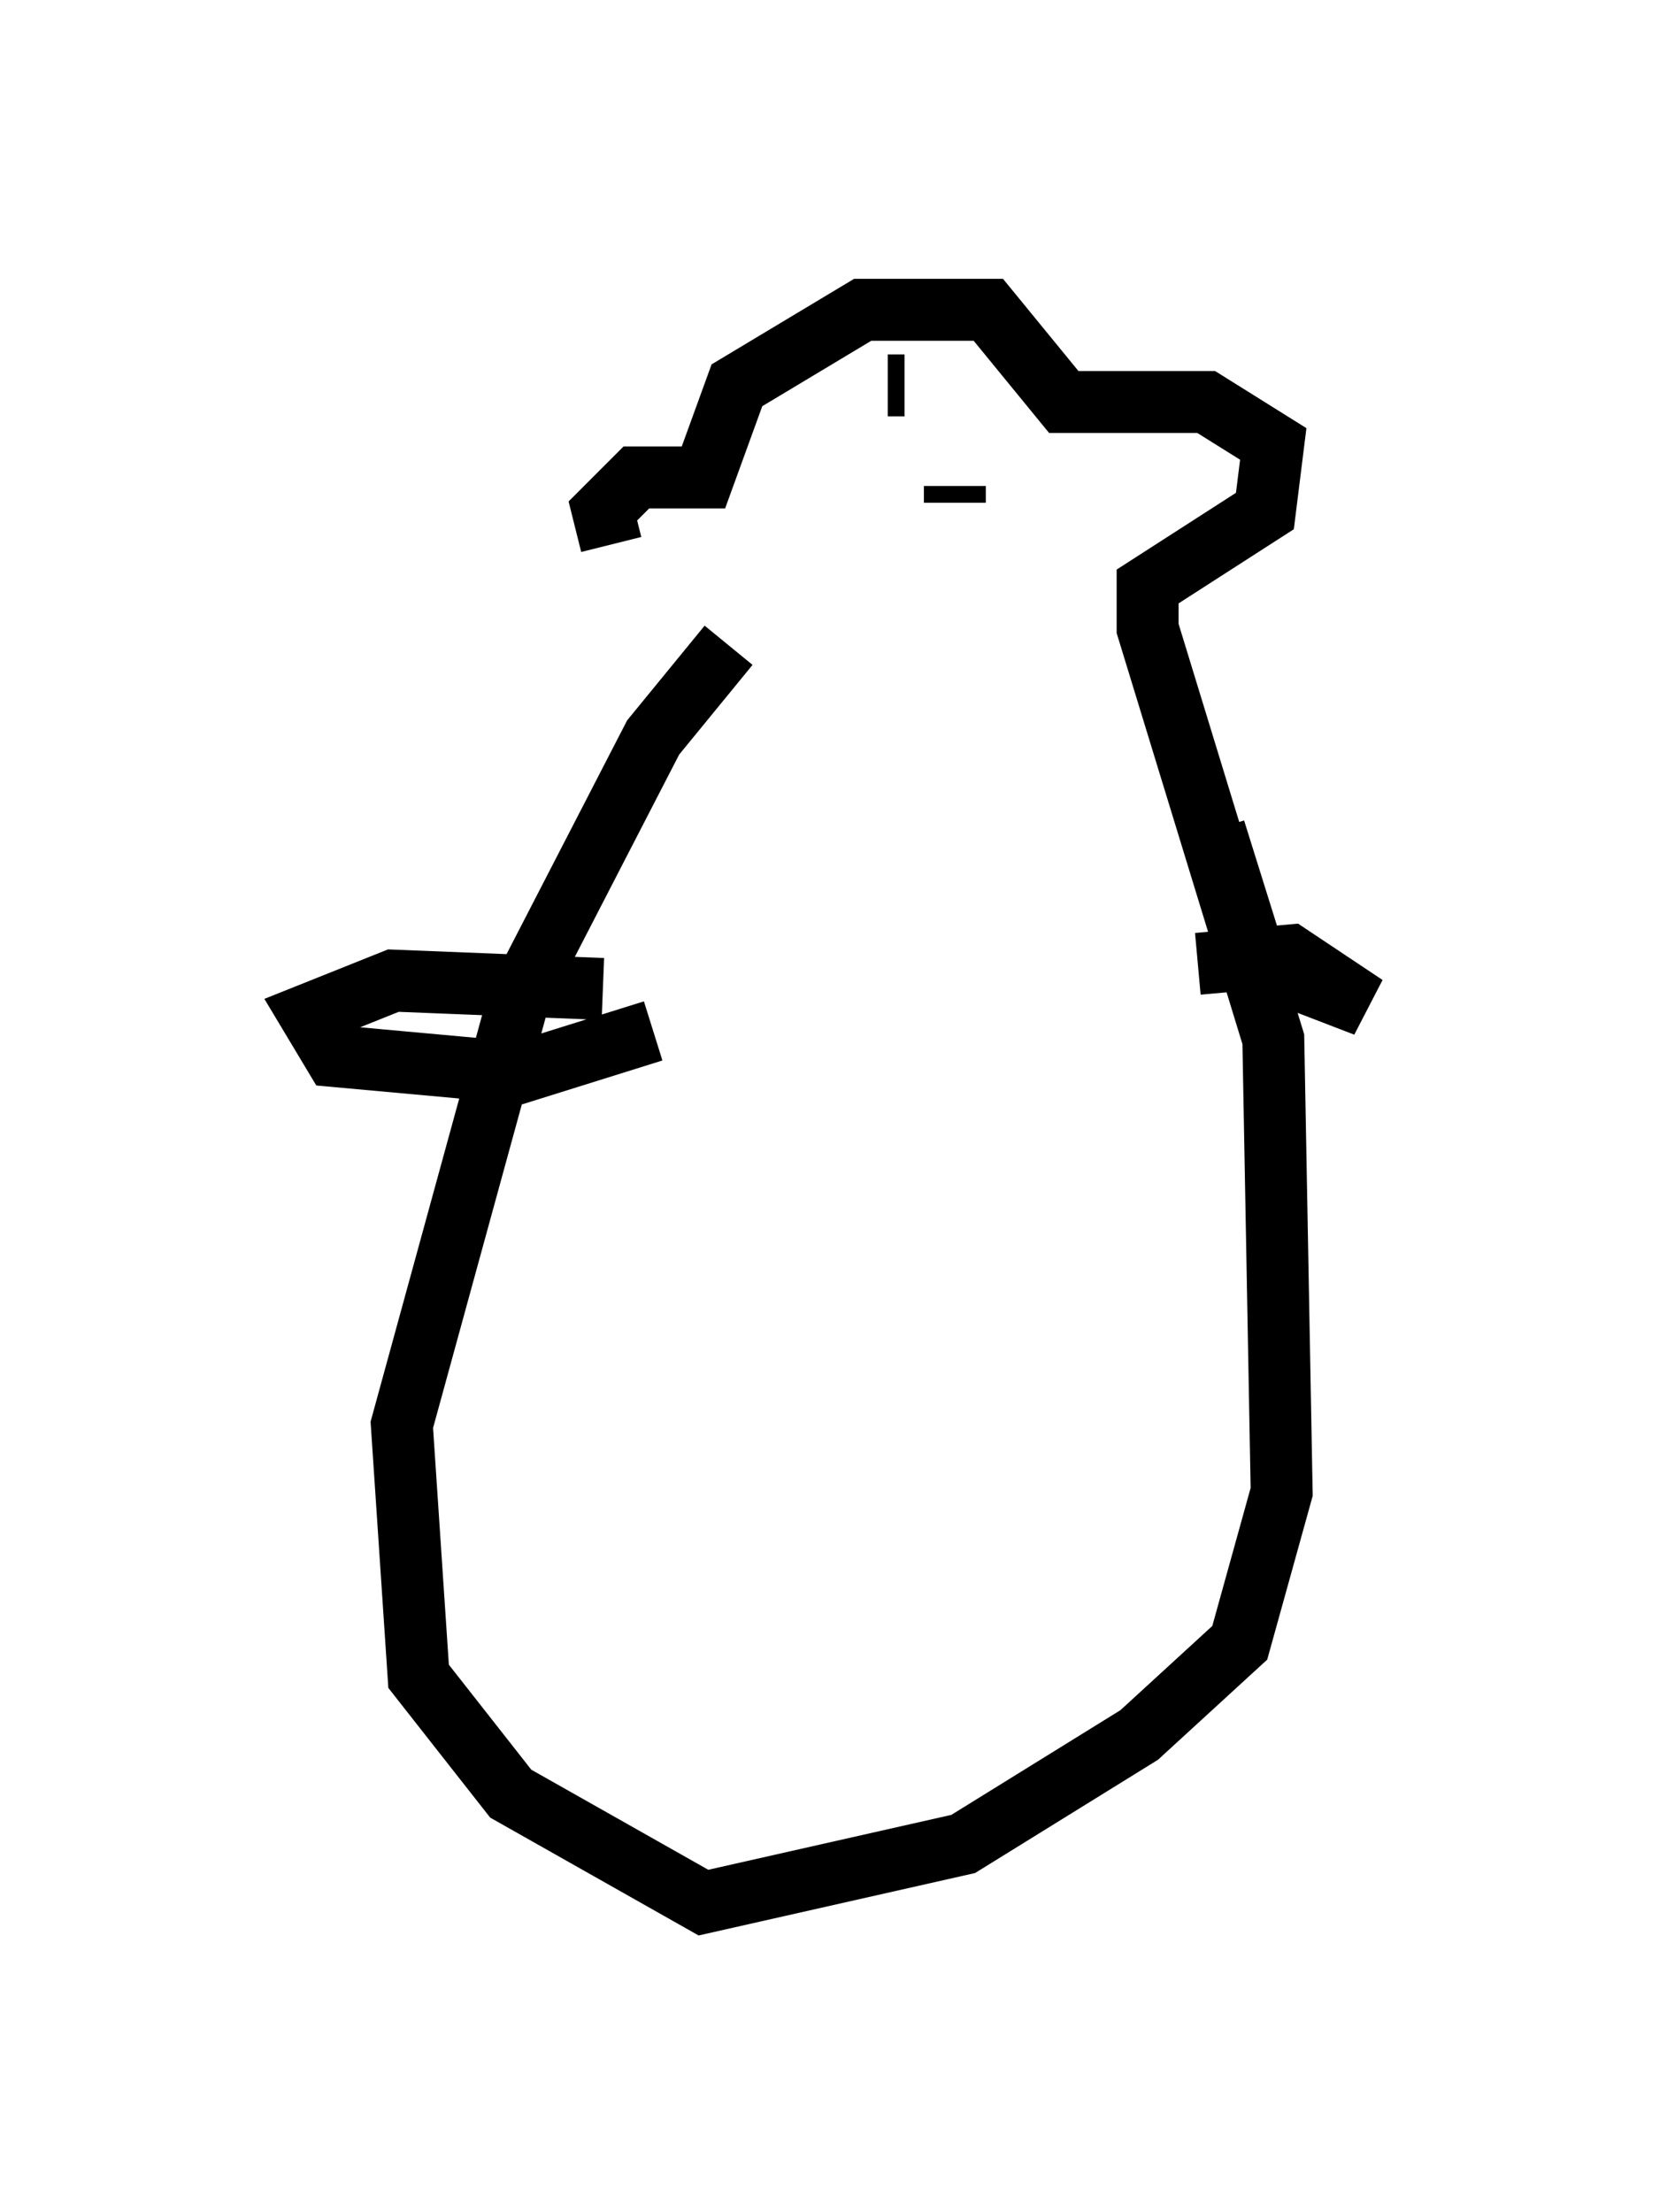 <?xml version="1.0" encoding="utf-8" ?>
<svg baseProfile="full" height="35.71" version="1.1" width="27.05" xmlns="http://www.w3.org/2000/svg" xmlns:ev="http://www.w3.org/2001/xml-events" xmlns:xlink="http://www.w3.org/1999/xlink"><defs /><rect fill="white" height="35.71" width="27.05" x="0" y="0" /><path d="M10.954, 9.601 m-1.083, -0.812 l-0.135, -0.541 0.541, -0.541 l1.083, 0.0 0.541, -1.488 l2.03, -1.218 2.03, 0.0 l1.218, 1.488 2.3, 0.0 l1.083, 0.677 -0.135, 1.083 l-1.894, 1.218 0.0, 0.677 l2.03, 6.631 0.135, 7.307 l-0.677, 2.436 -1.624, 1.488 l-2.842, 1.759 -4.195, 0.947 l-3.112, -1.759 -1.488, -1.894 l-0.271, -4.059 1.894, -6.901 l2.165, -4.195 1.218, -1.488 m-2.03, 5.548 l-3.383, -0.135 -1.353, 0.541 l0.406, 0.677 2.977, 0.271 l2.165, -0.677 m8.796, -1.083 l1.488, -0.135 1.218, 0.812 l-1.759, -0.677 -0.677, -2.165 m-5.277, -7.172 l0.271, 0.0 m1.624, 0.0 l0.0, 0.0 m-0.812, 1.624 l0.0, 0.271 " fill="none" stroke="black" stroke-width="1" /></svg>